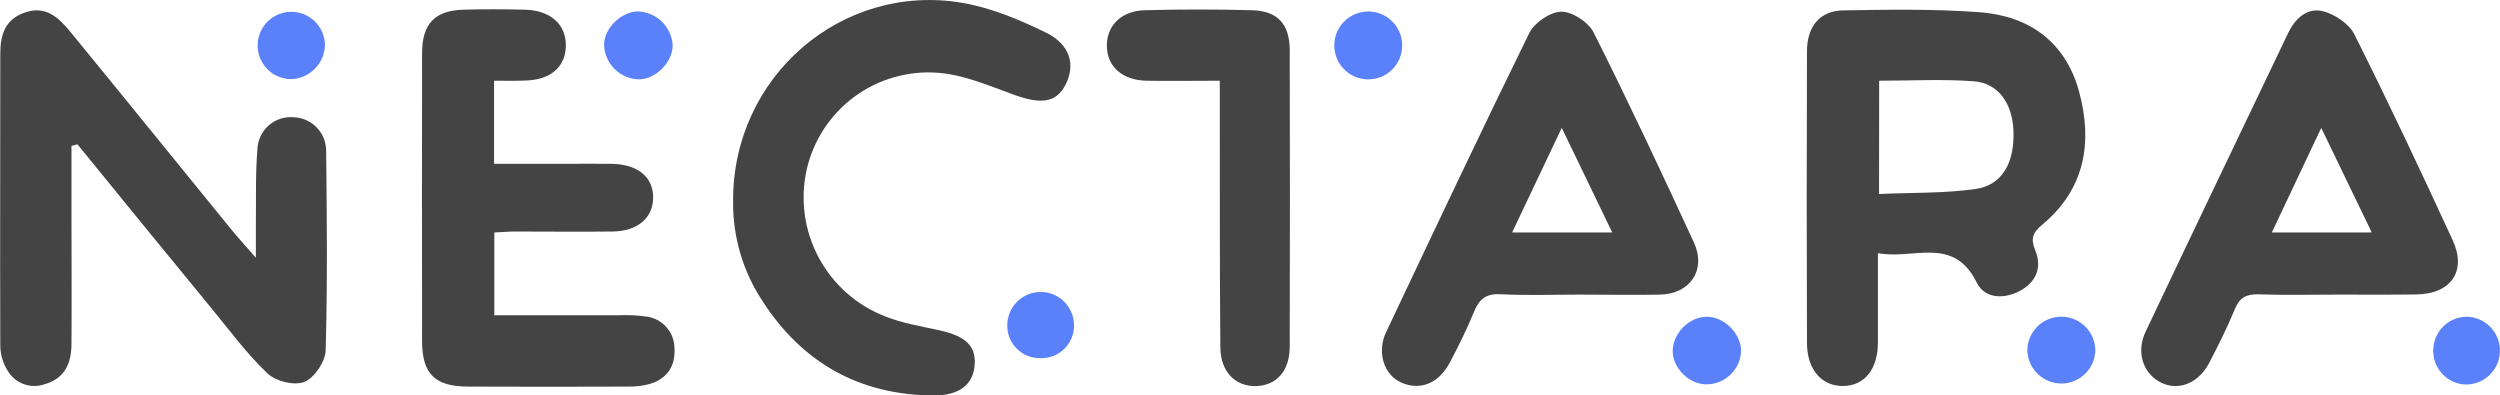 <svg width="1258" height="199" viewBox="0 0 1258 199" fill="none" xmlns="http://www.w3.org/2000/svg">
    <g clip-path="url(#clip0_345_32)">
        <path d="M35.967 73.424V107.839C35.967 129.682 36.136 151.546 35.967 173.453C35.84 182.872 32.622 190.534 22.249 193.412C18.874 194.547 15.212 194.492 11.872 193.256C8.533 192.02 5.717 189.677 3.895 186.618C1.474 182.784 0.175 178.348 0.148 173.813C-0.021 124.835 0.148 75.858 0.148 26.881C0.148 17.165 2.752 9.525 12.85 6.18C23.244 2.709 29.68 9.059 35.353 15.959C62.365 48.893 89.145 82.038 116.051 115.057C119.333 119.121 122.868 122.973 128.753 129.703C128.753 122.063 128.753 117.427 128.753 112.771C128.923 100.071 128.478 87.372 129.558 74.778C129.673 72.564 130.229 70.394 131.192 68.396C132.156 66.398 133.507 64.612 135.169 63.142C136.83 61.672 138.768 60.548 140.868 59.835C142.969 59.121 145.191 58.834 147.404 58.989C151.858 59.044 156.112 60.853 159.242 64.022C162.373 67.192 164.128 71.467 164.127 75.921C164.487 109.384 164.826 142.869 163.873 176.31C163.704 181.962 158.221 190.132 153.183 192.163C148.144 194.195 138.788 191.888 134.638 187.93C124.223 178.067 115.586 166.32 106.44 155.166C83.86 127.693 61.37 100.177 38.973 72.62L35.967 73.424Z" fill="#444444"/>
        <path d="M944.966 127.396C944.966 143.504 944.966 157.875 944.966 172.225C944.966 185.793 938.276 194.068 927.565 194.238C916.853 194.407 909.338 186.152 909.274 172.733C909.077 123.728 909.077 74.736 909.274 25.759C909.274 13.271 915.816 5.44 927.353 5.228C950.237 4.826 973.206 4.466 996.006 6.138C1021.05 7.958 1039.34 21.06 1046.16 45.972C1053.14 71.498 1049.23 95.097 1027.72 113.025C1022.89 117.025 1021.66 119.946 1024.14 125.978C1027.65 134.55 1024.69 142.001 1016.29 146.424C1007.88 150.848 998.525 150.023 994.693 142.191C982.986 118.422 962.897 130.804 944.966 127.396ZM945.538 97.616C962.135 96.876 978.308 97.341 994.101 95.097C1007.69 93.15 1013.89 81.636 1013.15 65.466C1012.5 51.771 1005.47 41.802 993.127 40.892C977.525 39.728 961.775 40.617 945.601 40.617L945.538 97.616Z" fill="#444444"/>
        <path d="M248.615 40.617V82.44H283.524C291.632 82.44 299.761 82.313 307.869 82.44C321.142 82.694 328.869 89.235 328.657 99.796C328.445 109.808 320.719 116.348 308.228 116.496C292.013 116.708 275.776 116.496 259.539 116.496C256.109 116.496 252.68 116.814 248.742 116.983V158.637C270.017 158.637 290.721 158.637 311.425 158.637C316 158.444 320.584 158.656 325.122 159.272C329.028 159.73 332.632 161.598 335.259 164.525C337.886 167.451 339.355 171.235 339.39 175.167C339.962 184.269 335.622 190.788 326.583 193.306C323.167 194.182 319.65 194.595 316.125 194.534C289.31 194.647 262.495 194.647 235.681 194.534C218.893 194.534 212.394 188.184 212.394 171.717C212.309 123.417 212.309 75.103 212.394 26.775C212.394 11.959 218.745 5.291 233.331 4.868C243.534 4.572 253.78 4.635 264.005 4.868C276.707 5.122 284.624 11.98 284.73 22.541C284.836 33.442 277.321 40.172 264.429 40.532C259.581 40.744 254.712 40.617 248.615 40.617Z" fill="#444444"/>
        <path d="M1176.71 148.245C1163.31 148.245 1149.91 148.562 1136.49 148.118C1130.35 147.906 1126.94 149.79 1124.55 155.589C1120.82 164.69 1116.38 173.538 1111.85 182.279C1106.4 192.862 1096.35 196.905 1087.46 192.544C1078.57 188.184 1074.76 177.453 1079.56 167.146C1103.34 116.898 1127.43 66.799 1151.39 16.636C1154.9 9.292 1160.98 3.746 1168.69 5.588C1174.72 7.048 1182 11.938 1184.67 17.187C1201.86 51.454 1218.2 86.166 1234.21 120.899C1241.4 136.582 1233.25 147.991 1215.77 148.16C1202.71 148.35 1189.75 148.245 1176.71 148.245ZM1168.05 64.365L1143.18 116.983H1193.48C1184.86 99.183 1176.9 82.673 1168.05 64.365Z" fill="#444444"/>
        <path d="M794.281 148.245C781.241 148.245 768.179 148.753 755.16 148.054C747.878 147.673 744.385 150.361 741.781 156.774C738.203 165.537 733.948 174.088 729.523 182.47C723.914 193.052 714.493 196.735 704.988 192.439C696.351 188.523 692.689 177.199 697.536 167.04C721.31 116.792 745.041 66.524 769.513 16.657C772.095 11.408 780.098 5.948 785.644 5.884C791.19 5.821 799.319 11.154 801.902 16.319C819.431 51.2 836.006 86.547 852.37 121.999C858.721 135.736 850.571 147.864 835.435 148.245C821.78 148.52 808.041 148.245 794.281 148.245ZM760.897 116.983H811.28L785.877 64.344C776.964 83.16 769.195 99.542 760.897 116.983Z" fill="#444444"/>
        <path d="M368.9 101.278C368.519 38.627 423.476 -8.784 484.02 1.397C498.606 3.852 512.938 9.863 526.36 16.425C538.659 22.457 541.284 32.786 536.119 42.734C531.483 51.687 523.904 52.618 510.313 47.708C497.865 43.199 485.142 37.675 472.208 36.638C457.116 35.431 442.096 39.712 429.91 48.695C417.724 57.679 409.192 70.759 405.884 85.531C402.589 100.49 404.754 116.135 411.987 129.639C419.219 143.142 431.043 153.615 445.323 159.166C454.023 162.68 463.592 164.182 472.843 166.235C486.307 169.241 491.409 174.342 490.392 184.353C489.419 193.73 482.369 199.169 469.392 199C432.388 198.661 403.767 182.554 383.74 151.589C373.862 136.685 368.692 119.156 368.9 101.278Z" fill="#444444"/>
        <path d="M613.79 40.617C600.051 40.617 588.386 40.829 576.828 40.617C564.697 40.342 557.14 33.505 556.971 23.282C556.801 13.059 564.084 5.461 576.023 5.143C593.975 4.664 611.948 4.664 629.942 5.143C642.877 5.482 648.995 12.065 648.995 25.357C649.122 75.054 649.122 124.737 648.995 174.405C648.995 186.703 642.242 194.111 631.868 194.28C621.495 194.449 614.213 186.999 614.086 174.871C613.705 134.656 613.874 94.441 613.811 54.375L613.79 40.617Z" fill="#444444"/>
        <path d="M338.48 22.478C338.692 30.944 330.435 39.601 321.841 39.94C317.211 39.916 312.769 38.107 309.44 34.889C306.112 31.672 304.153 27.294 303.973 22.669C303.973 14.202 312.441 5.884 321.121 5.736C325.561 5.924 329.778 7.731 332.976 10.816C336.174 13.9 338.132 18.049 338.48 22.478Z" fill="#5A81FA"/>
        <path d="M163.514 22.711C163.398 27.127 161.624 31.338 158.545 34.507C155.466 37.675 151.307 39.57 146.895 39.813C143.54 39.875 140.242 38.94 137.42 37.126C134.597 35.311 132.377 32.699 131.042 29.621C129.706 26.543 129.316 23.138 129.919 19.838C130.523 16.537 132.094 13.491 134.432 11.084C136.77 8.678 139.771 7.02 143.053 6.322C146.335 5.623 149.751 5.915 152.867 7.161C155.983 8.407 158.658 10.55 160.554 13.318C162.449 16.087 163.479 19.356 163.514 22.711Z" fill="#5A81FA"/>
        <path d="M523.629 180.205C521.43 180.271 519.242 179.891 517.194 179.088C515.147 178.285 513.284 177.075 511.717 175.532C510.15 173.99 508.912 172.145 508.078 170.111C507.243 168.077 506.83 165.894 506.862 163.696C506.862 159.244 508.631 154.975 511.779 151.827C514.928 148.68 519.198 146.911 523.65 146.911C528.102 146.911 532.372 148.68 535.52 151.827C538.669 154.975 540.437 159.244 540.437 163.696C540.467 165.897 540.05 168.082 539.212 170.118C538.374 172.154 537.132 173.999 535.561 175.541C533.991 177.084 532.123 178.293 530.073 179.094C528.022 179.896 525.83 180.274 523.629 180.205Z" fill="#5A81FA"/>
        <path d="M841.764 175.294C842.696 166.278 851.248 158.806 859.864 159.42C869.01 160.076 877.16 169.58 875.996 178.215C875.409 182.62 873.169 186.637 869.729 189.452C866.289 192.266 861.907 193.667 857.472 193.37C848.454 192.502 840.897 183.761 841.764 175.294Z" fill="#5A81FA"/>
        <path d="M1037.69 192.989C1033.25 193.074 1028.95 191.442 1025.68 188.433C1022.42 185.424 1020.44 181.271 1020.16 176.839C1020.11 174.594 1020.5 172.36 1021.32 170.266C1022.13 168.172 1023.35 166.258 1024.9 164.635C1026.45 163.012 1028.31 161.71 1030.37 160.804C1032.42 159.899 1034.64 159.407 1036.88 159.357C1039.13 159.307 1041.36 159.699 1043.46 160.513C1045.55 161.326 1047.47 162.544 1049.09 164.096C1050.71 165.649 1052.02 167.506 1052.92 169.562C1053.83 171.618 1054.32 173.832 1054.37 176.077C1054.31 180.504 1052.54 184.737 1049.43 187.889C1046.32 191.042 1042.12 192.869 1037.69 192.989Z" fill="#5A81FA"/>
        <path d="M688.645 39.94C685.248 39.969 681.92 38.985 679.086 37.113C676.251 35.242 674.039 32.568 672.731 29.434C671.424 26.299 671.081 22.846 671.746 19.516C672.411 16.185 674.054 13.129 676.465 10.736C678.876 8.344 681.945 6.724 685.281 6.085C688.617 5.445 692.068 5.814 695.193 7.145C698.318 8.475 700.976 10.707 702.826 13.555C704.676 16.404 705.635 19.738 705.581 23.134C705.52 27.594 703.712 31.853 700.546 34.995C697.379 38.137 693.106 39.912 688.645 39.94Z" fill="#5A81FA"/>
        <path d="M1241.66 159.378C1243.9 159.476 1246.09 160.015 1248.13 160.963C1250.16 161.911 1251.98 163.25 1253.49 164.903C1255.01 166.556 1256.18 168.49 1256.95 170.597C1257.71 172.703 1258.06 174.939 1257.96 177.178C1257.86 179.417 1257.32 181.615 1256.37 183.645C1255.42 185.676 1254.09 187.5 1252.43 189.014C1250.78 190.527 1248.84 191.7 1246.74 192.466C1244.63 193.231 1242.39 193.574 1240.15 193.476C1235.72 193.166 1231.59 191.128 1228.65 187.803C1225.71 184.478 1224.19 180.13 1224.43 175.697C1224.59 171.261 1226.48 167.066 1229.7 164.014C1232.93 160.962 1237.22 159.297 1241.66 159.378Z" fill="#5A81FA"/>
    </g>
    <defs>
        <clipPath id="clip0_345_32">
            <rect width="1258" height="199" fill="white"/>
        </clipPath>
    </defs>
</svg>

